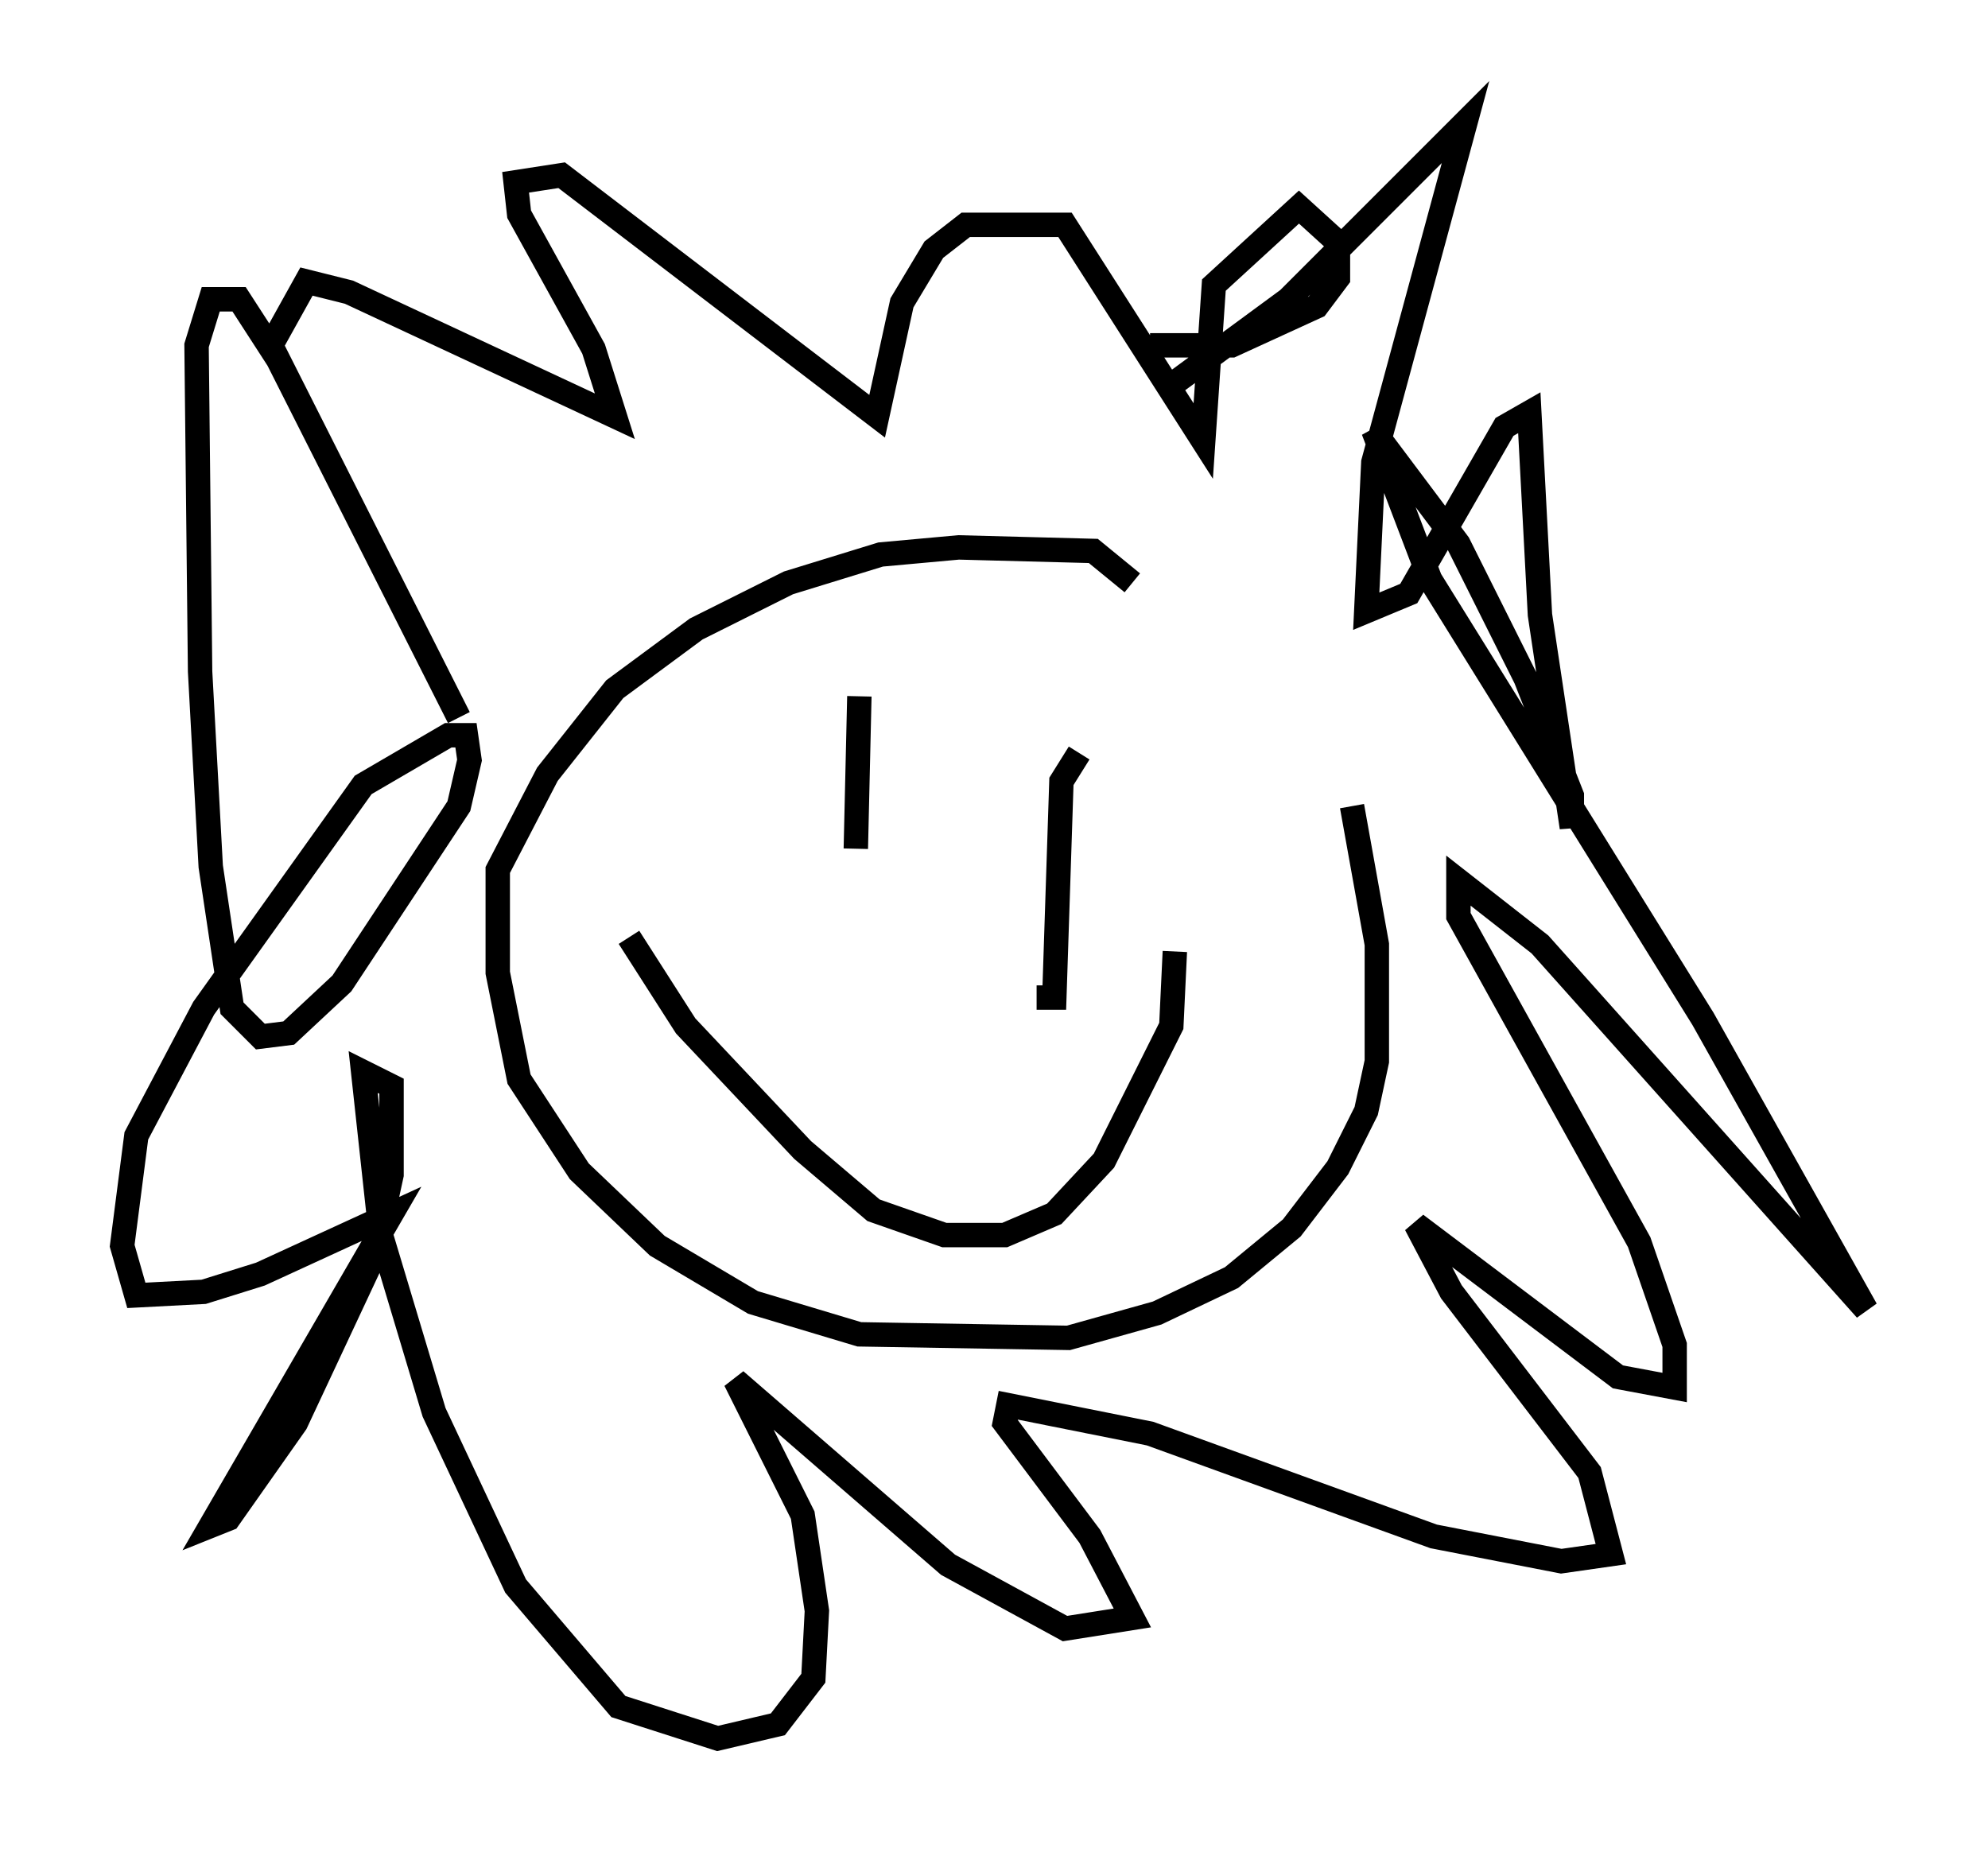 <?xml version="1.0" encoding="utf-8" ?>
<svg baseProfile="full" height="76.234" version="1.1" width="81.464" xmlns="http://www.w3.org/2000/svg" xmlns:ev="http://www.w3.org/2001/xml-events" xmlns:xlink="http://www.w3.org/1999/xlink"><defs /><rect fill="white" height="76.234" width="81.464" x="0" y="0" /><path d="M53.369, 25.916 m2.034, 7.117 l1.017, 5.665 0.0, 4.793 l-0.436, 2.034 -1.162, 2.324 l-1.888, 2.469 -2.469, 2.034 l-3.05, 1.453 -3.631, 1.017 l-8.57, -0.145 -4.358, -1.307 l-3.922, -2.324 -3.196, -3.05 l-2.469, -3.777 -0.872, -4.358 l0.0, -4.212 2.034, -3.922 l2.76, -3.486 3.341, -2.469 l3.777, -1.888 3.777, -1.162 l3.196, -0.291 5.52, 0.145 l1.598, 1.307 m1.743, 15.106 l-0.145, 3.05 -2.76, 5.52 l-2.034, 2.179 -2.034, 0.872 l-2.469, 0.0 -2.905, -1.017 l-2.905, -2.469 -4.793, -5.084 l-2.324, -3.631 m18.447, -7.553 l-0.726, 1.162 -0.291, 8.86 l-0.726, 0.0 m-7.263, -12.346 l-0.145, 6.246 m12.782, -18.883 l4.939, -3.631 7.263, -7.263 l-3.777, 13.944 -0.291, 6.101 l1.743, -0.726 3.922, -6.827 l1.017, -0.581 0.436, 8.279 l1.307, 8.715 0.0, -1.307 l-1.888, -4.793 -2.76, -5.52 l-3.486, -4.648 2.324, 6.101 l11.184, 18.011 6.682, 11.911 l-13.363, -14.961 -3.341, -2.615 l0.0, 1.453 7.408, 13.363 l1.453, 4.212 0.0, 1.743 l-2.324, -0.436 -8.279, -6.246 l1.453, 2.76 5.665, 7.408 l0.872, 3.341 -2.034, 0.291 l-5.229, -1.017 -11.62, -4.212 l-5.81, -1.162 -0.145, 0.726 l3.486, 4.648 1.743, 3.341 l-2.76, 0.436 -4.793, -2.615 l-8.715, -7.553 2.76, 5.52 l0.581, 3.922 -0.145, 2.76 l-1.453, 1.888 -2.469, 0.581 l-4.067, -1.307 -4.212, -4.939 l-3.341, -7.117 -2.179, -7.263 l-0.726, -6.682 1.162, 0.581 l0.0, 3.631 -0.726, 3.341 l-3.196, 6.827 -2.76, 3.922 l-0.726, 0.291 7.408, -12.782 l-5.374, 2.469 -2.324, 0.726 l-2.76, 0.145 -0.581, -2.034 l0.581, -4.503 2.76, -5.229 l6.536, -9.151 3.486, -2.034 l0.726, 0.0 0.145, 1.017 l-0.436, 1.888 -4.793, 7.263 l-2.179, 2.034 -1.162, 0.145 l-1.162, -1.162 -0.872, -5.81 l-0.436, -7.989 -0.145, -13.363 l0.581, -1.888 1.162, 0.0 l1.598, 2.469 7.408, 14.67 l-7.698, -15.251 1.453, -2.615 l1.743, 0.436 10.894, 5.084 l-0.872, -2.76 -3.05, -5.52 l-0.145, -1.307 1.888, -0.291 l12.927, 9.877 1.017, -4.648 l1.307, -2.179 1.307, -1.017 l4.067, 0.0 5.665, 8.86 l0.436, -6.391 3.486, -3.196 l1.598, 1.453 0.0, 1.453 l-0.872, 1.162 -3.486, 1.598 l-3.341, 0.0 " fill="none" stroke="black" stroke-width="1" /></svg>